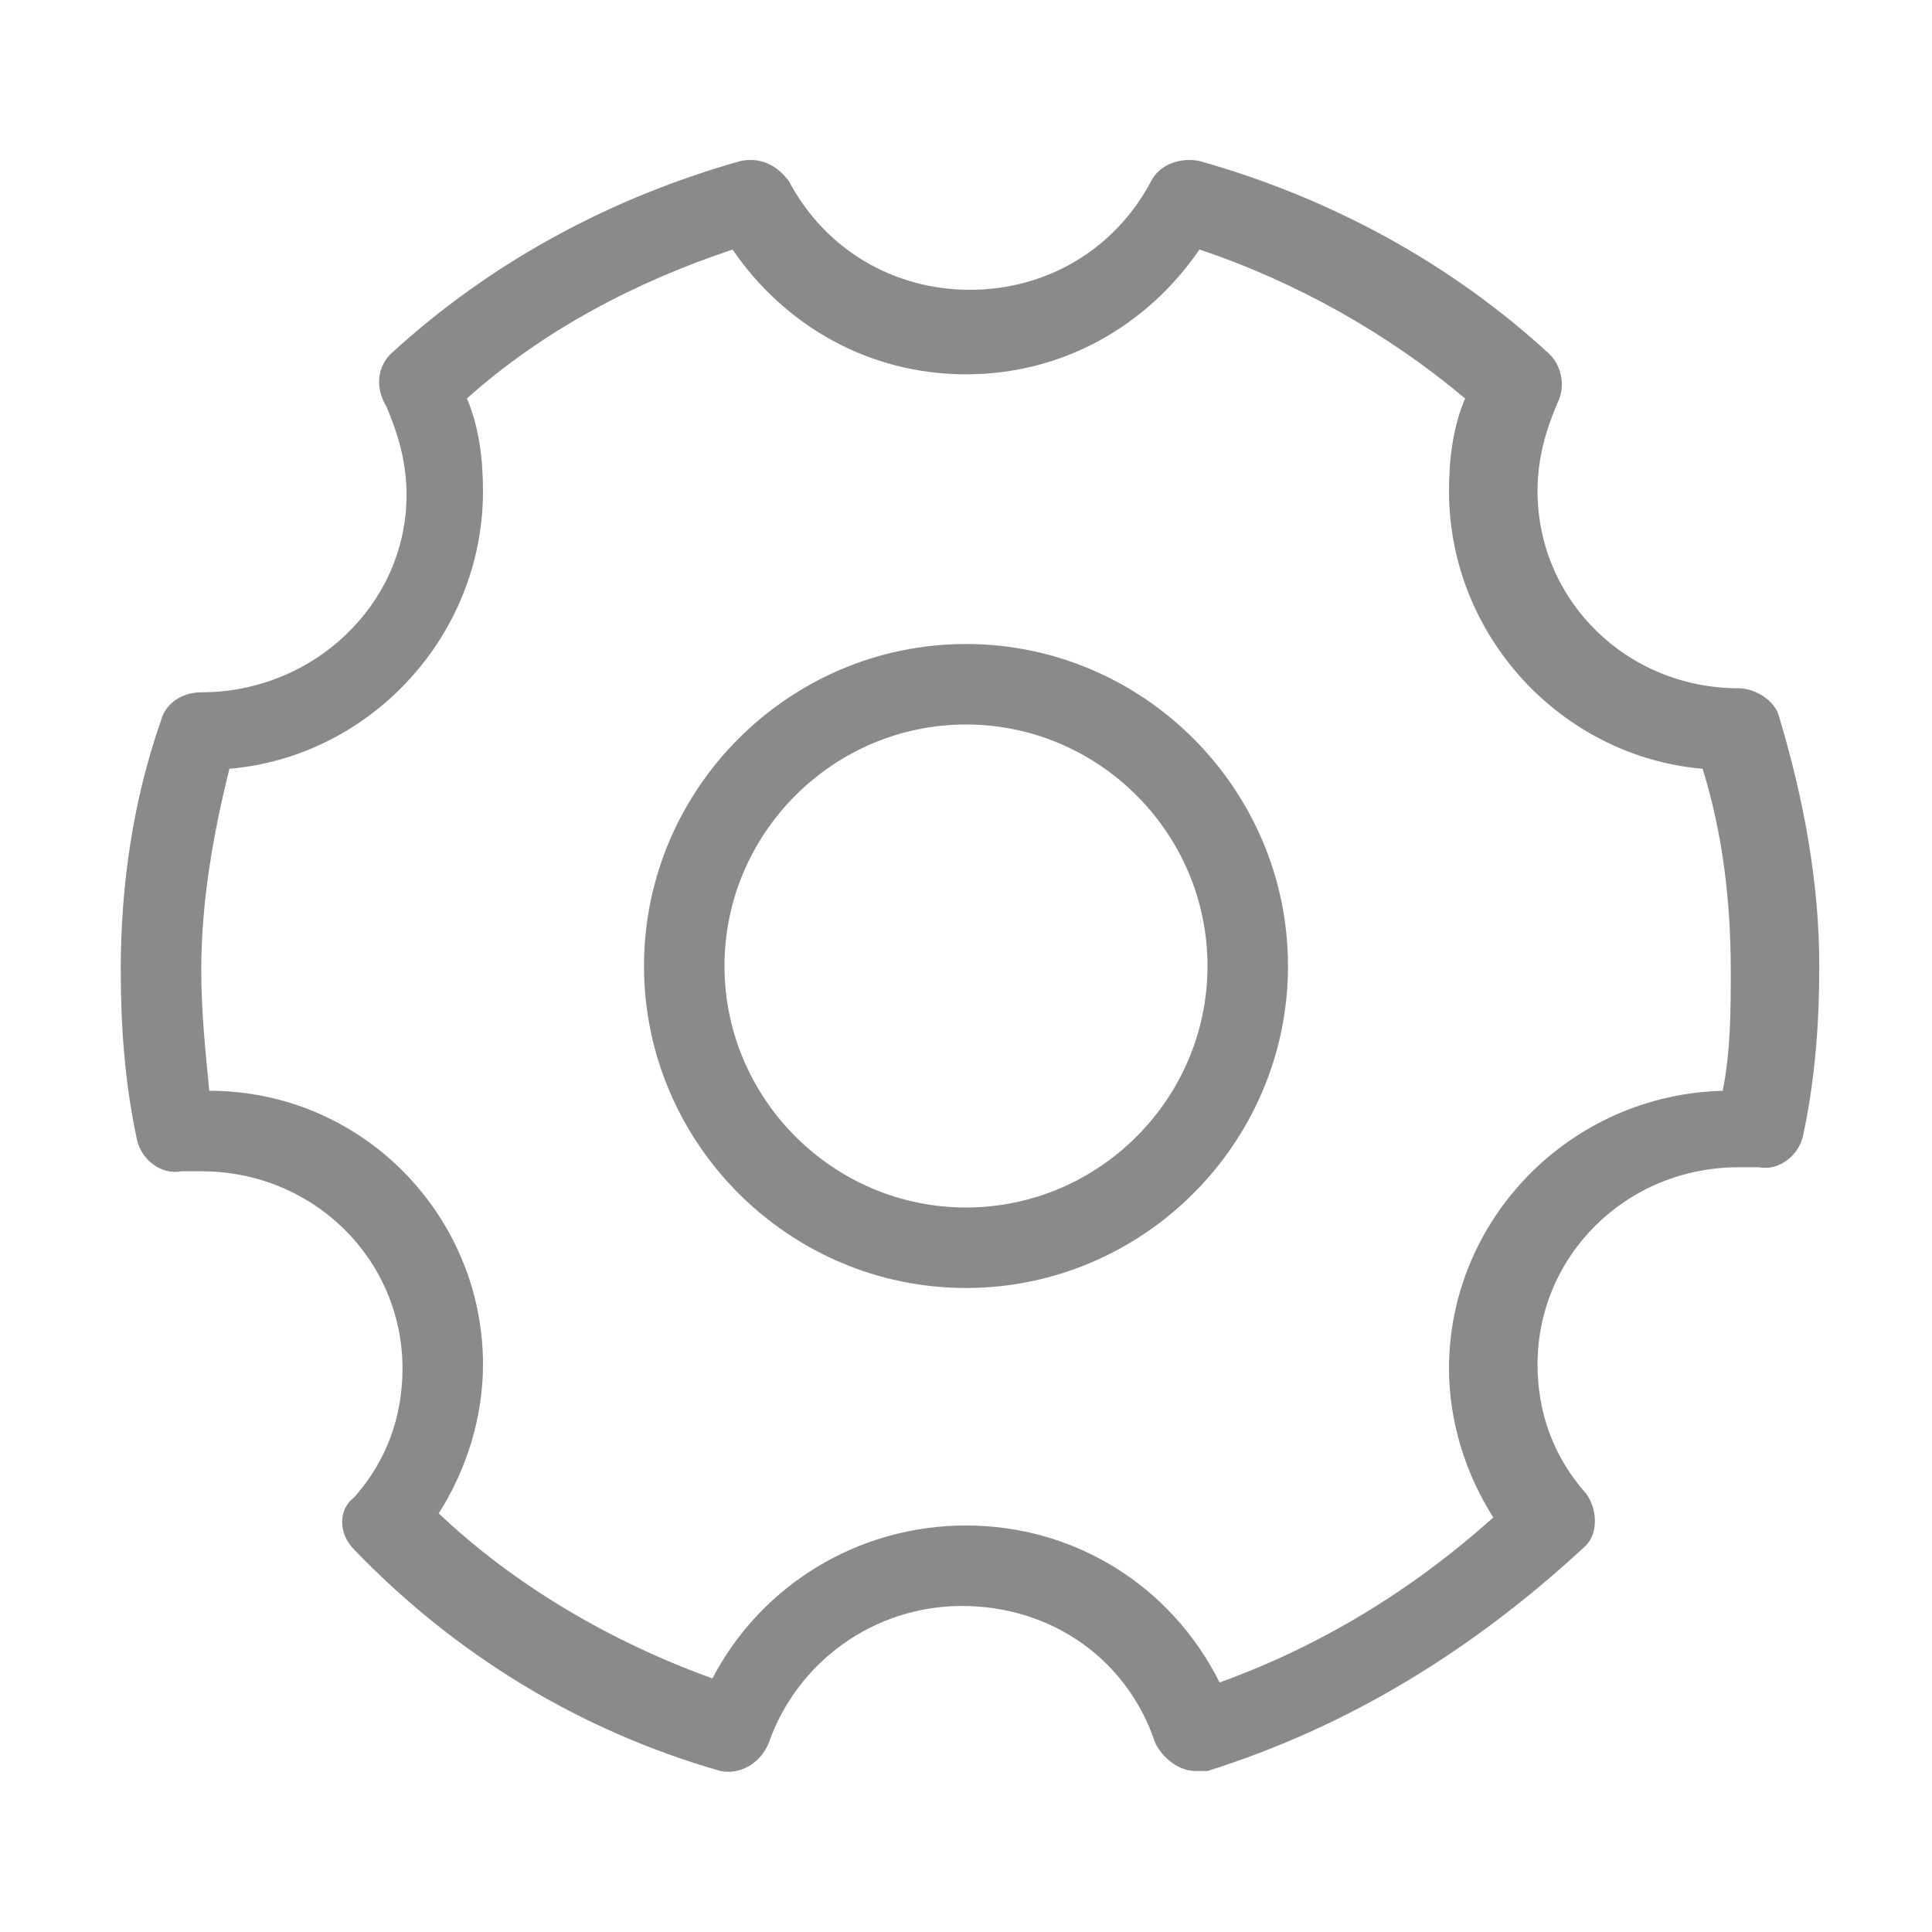 <svg t="1661753436359" viewBox="0 0 1024 1024" version="1.1" xmlns="http://www.w3.org/2000/svg" p-id="4190" width="32" height="32"><path d="M633.6 938.667c-8.533 0-17.067-6.4-21.333-14.933-14.933-44.8-55.467-72.533-102.4-72.533s-87.467 29.867-102.4 72.533c-4.267 10.667-14.933 17.067-25.6 14.933-74.667-21.333-140.8-61.867-194.133-117.333-8.533-8.533-8.533-21.333 0-27.733 17.067-19.2 25.6-42.667 25.6-68.267 0-57.6-46.933-104.533-106.667-104.533h-10.667c-10.667 2.133-21.333-6.4-23.467-17.067-6.4-29.867-8.533-59.733-8.533-89.6 0-44.8 6.4-89.6 21.333-132.267 2.133-8.533 10.667-14.933 21.333-14.933 59.733 0 108.8-46.933 108.8-104.533 0-17.067-4.267-32-10.667-46.933-6.4-10.667-4.267-21.333 2.133-27.733 53.333-49.067 117.333-83.2 185.6-102.4 10.667-2.133 19.2 2.133 25.6 10.667 19.2 36.267 55.467 57.6 96 57.6s76.8-21.333 96-57.6c4.267-8.533 14.933-12.8 25.6-10.667 68.267 19.2 132.267 53.333 185.6 102.4 6.4 6.4 8.533 17.067 4.267 25.6-6.4 14.933-10.667 29.867-10.667 46.933 0 57.6 46.933 104.533 106.667 104.533 8.533 0 19.2 6.4 21.333 14.933 12.8 42.667 21.333 87.467 21.333 132.267 0 29.867-2.133 59.733-8.533 89.6-2.133 10.667-12.8 19.2-23.467 17.067h-10.667c-59.733 0-106.667 46.933-106.667 104.533 0 25.6 8.533 49.067 25.6 68.267 6.4 8.533 6.4 21.333 0 27.733-59.733 55.467-125.867 96-200.533 119.467h-6.4zM512 808.533c57.6 0 108.8 32 134.4 83.2 53.333-19.2 102.4-49.067 145.067-87.467-14.933-23.467-23.467-51.2-23.467-78.933 0-78.933 64-145.067 145.067-147.2 4.267-21.333 4.267-42.667 4.267-64 0-36.267-4.267-72.533-14.933-106.667-74.667-6.4-134.4-70.4-134.4-147.2 0-17.067 2.133-34.133 8.533-49.067-40.533-34.133-89.6-61.867-140.8-78.933-27.733 40.533-72.533 66.133-123.733 66.133s-96-25.6-123.733-66.133c-51.2 17.067-100.267 42.667-140.8 78.933 6.4 14.933 8.533 32 8.533 49.067 0 76.8-59.733 140.8-134.4 147.2-8.533 34.133-14.933 70.4-14.933 106.667 0 21.333 2.133 42.667 4.267 64 81.067 0 145.067 66.133 145.067 145.067 0 27.733-8.533 55.467-23.467 78.933 40.533 38.4 91.733 68.267 145.067 87.467 25.6-49.067 76.8-81.067 134.4-81.067z" p-id="4191" fill="#8a8a8a"></path><path d="M512 682.667c-93.867 0-170.667-76.8-170.667-170.667s76.8-170.667 170.667-170.667 170.667 76.8 170.667 170.667-76.8 170.667-170.667 170.667z m0-298.667c-70.4 0-128 57.6-128 128s57.6 128 128 128 128-57.6 128-128-57.6-128-128-128z" p-id="4192" fill="#8a8a8a"></path></svg>